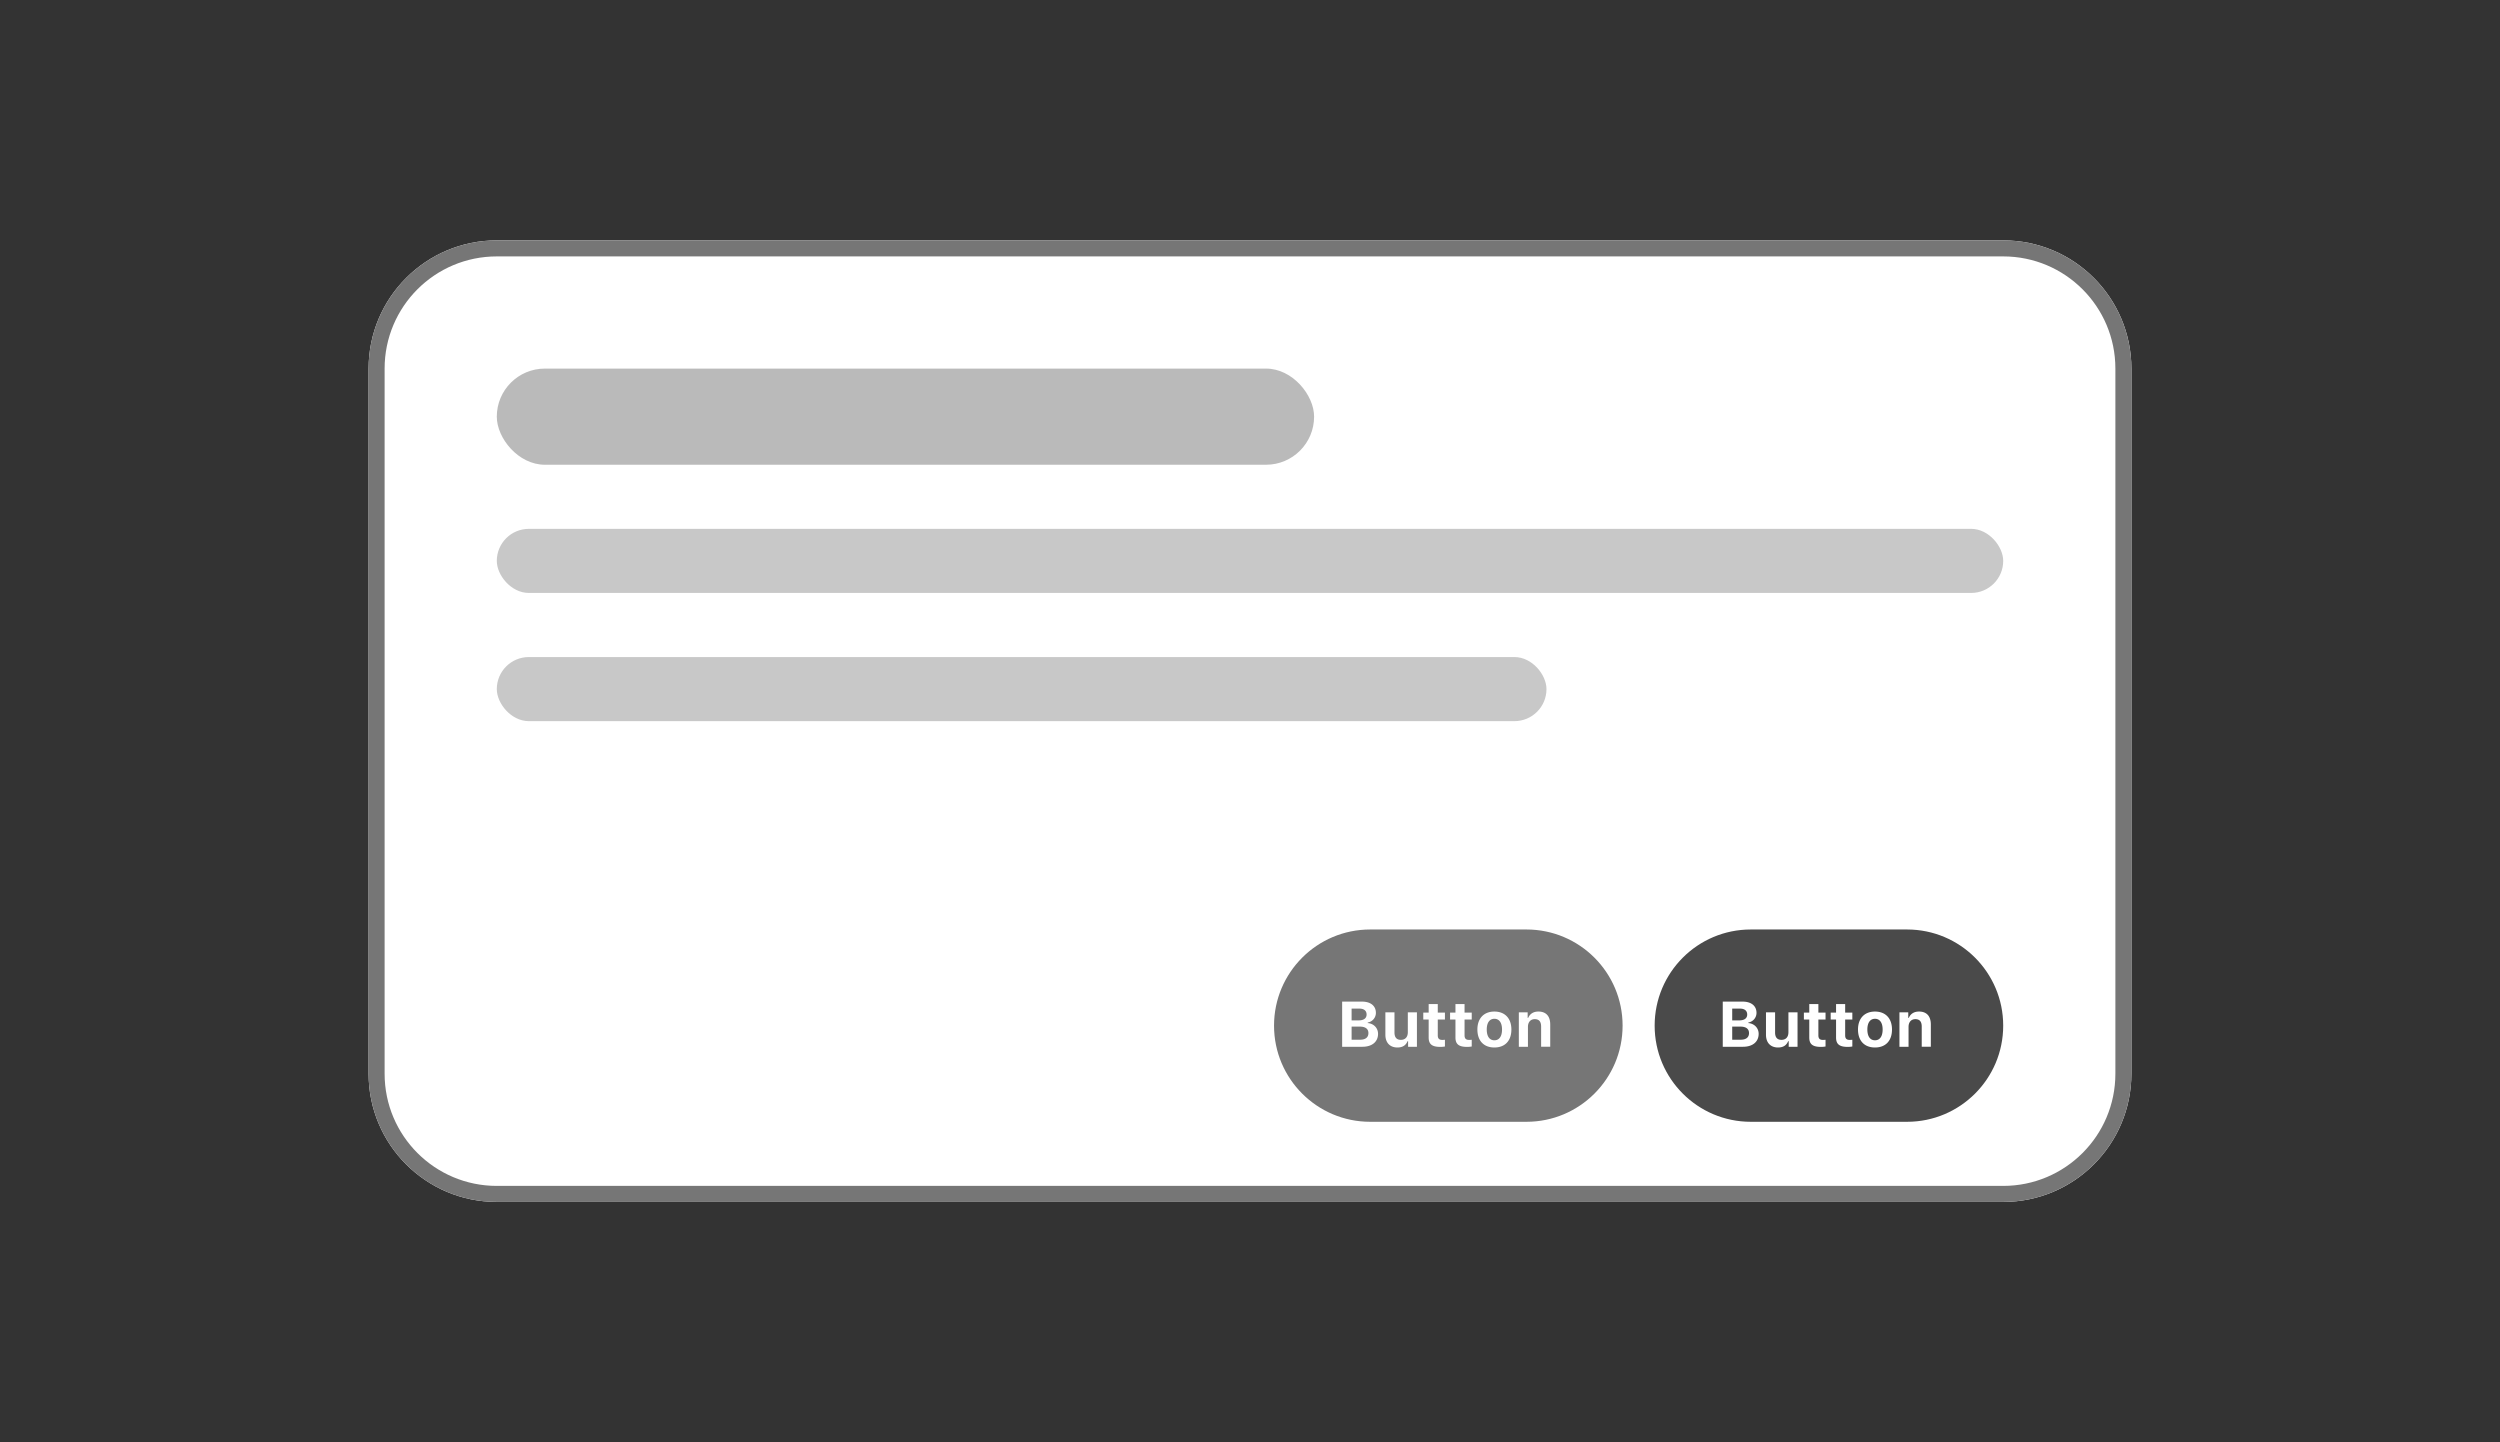 <svg xmlns="http://www.w3.org/2000/svg" width="312" height="180" fill="none"><rect width="100%" height="100%" fill="#333333" stroke="none"/><path fill="#fff" d="M46 46c0-8.837 7.163-16 16-16h188c8.837 0 16 7.163 16 16v88c0 8.837-7.163 16-16 16H62c-8.837 0-16-7.163-16-16V46Z"/><path fill="#767676" fill-rule="evenodd" d="M250 32H62c-7.732 0-14 6.268-14 14v88c0 7.732 6.268 14 14 14h188c7.732 0 14-6.268 14-14V46c0-7.732-6.268-14-14-14ZM62 30c-8.837 0-16 7.163-16 16v88c0 8.837 7.163 16 16 16h188c8.837 0 16-7.163 16-16V46c0-8.837-7.163-16-16-16H62Z" clip-rule="evenodd"/><path fill="#4A4A4A" d="M206.5 128c0-6.627 5.373-12 12-12H238c6.627 0 12 5.373 12 12s-5.373 12-12 12h-19.5c-6.627 0-12-5.373-12-12Z"/><path fill="#fff" d="M217.531 130.637c1.203 0 1.949-.621 1.949-1.614 0-.726-.542-1.285-1.289-1.343v-.071a1.218 1.218 0 0 0 1.02-1.203c0-.871-.652-1.406-1.746-1.406H215v5.637h2.531Zm-1.351-4.762h.984c.563 0 .887.273.887.734 0 .469-.348.735-.985.735h-.886v-1.469Zm0 3.883v-1.637h1.023c.695 0 1.074.281 1.074.809 0 .539-.367.828-1.047.828h-1.05Zm8.152-3.422h-1.137v2.484c0 .59-.304.953-.871.953-.523 0-.793-.308-.793-.918v-2.519h-1.136v2.801c0 1 .578 1.59 1.507 1.59.653 0 1.055-.282 1.258-.782h.07v.692h1.102v-4.301Zm1.465-1.027v1.066h-.672v.863h.672v2.239c0 .835.414 1.175 1.461 1.175.219 0 .43-.023.57-.05v-.84c-.109.011-.187.019-.336.019-.387 0-.558-.179-.558-.566v-1.977h.894v-.863h-.894v-1.066h-1.137Zm3.344 0v1.066h-.672v.863h.672v2.239c0 .835.414 1.175 1.461 1.175.218 0 .429-.023.57-.05v-.84c-.11.011-.188.019-.336.019-.387 0-.559-.179-.559-.566v-1.977h.895v-.863h-.895v-1.066h-1.136Zm4.859 5.418c1.324 0 2.121-.836 2.121-2.243 0-1.394-.809-2.242-2.121-2.242-1.312 0-2.121.852-2.121 2.242 0 1.403.797 2.243 2.121 2.243Zm0-.899c-.609 0-.953-.492-.953-1.344 0-.843.348-1.339.953-1.339.602 0 .953.496.953 1.339 0 .852-.348 1.344-.953 1.344Zm3.051.809h1.137v-2.489c0-.582.324-.957.851-.957.539 0 .793.317.793.922v2.524h1.137v-2.782c0-1.027-.516-1.613-1.473-1.613-.637 0-1.074.301-1.273.785h-.071v-.691h-1.101v4.301Z"/><path fill="#767676" d="M159 128c0-6.627 5.373-12 12-12h19.5c6.627 0 12 5.373 12 12s-5.373 12-12 12H171c-6.627 0-12-5.373-12-12Z"/><path fill="#fff" d="M170.031 130.637c1.203 0 1.949-.621 1.949-1.614 0-.726-.542-1.285-1.289-1.343v-.071a1.218 1.218 0 0 0 1.02-1.203c0-.871-.652-1.406-1.746-1.406H167.5v5.637h2.531Zm-1.351-4.762h.984c.563 0 .887.273.887.734 0 .469-.348.735-.985.735h-.886v-1.469Zm0 3.883v-1.637h1.023c.695 0 1.074.281 1.074.809 0 .539-.367.828-1.047.828h-1.05Zm8.152-3.422h-1.137v2.484c0 .59-.304.953-.871.953-.523 0-.793-.308-.793-.918v-2.519h-1.136v2.801c0 1 .578 1.59 1.507 1.59.653 0 1.055-.282 1.258-.782h.07v.692h1.102v-4.301Zm1.465-1.027v1.066h-.672v.863h.672v2.239c0 .835.414 1.175 1.461 1.175.219 0 .43-.023.57-.05v-.84c-.109.011-.187.019-.336.019-.387 0-.558-.179-.558-.566v-1.977h.894v-.863h-.894v-1.066h-1.137Zm3.344 0v1.066h-.672v.863h.672v2.239c0 .835.414 1.175 1.461 1.175.218 0 .429-.023.57-.05v-.84c-.11.011-.188.019-.336.019-.387 0-.559-.179-.559-.566v-1.977h.895v-.863h-.895v-1.066h-1.136Zm4.859 5.418c1.324 0 2.121-.836 2.121-2.243 0-1.394-.809-2.242-2.121-2.242-1.312 0-2.121.852-2.121 2.242 0 1.403.797 2.243 2.121 2.243Zm0-.899c-.609 0-.953-.492-.953-1.344 0-.843.348-1.339.953-1.339.602 0 .953.496.953 1.339 0 .852-.348 1.344-.953 1.344Zm3.051.809h1.137v-2.489c0-.582.324-.957.851-.957.539 0 .793.317.793.922v2.524h1.137v-2.782c0-1.027-.516-1.613-1.473-1.613-.637 0-1.074.301-1.273.785h-.071v-.691h-1.101v4.301Z"/><rect width="102" height="12" x="62" y="46" fill="#767676" fill-opacity=".5" rx="6"/><rect width="188" height="8" x="62" y="66" fill="#767676" fill-opacity=".5" opacity=".8" rx="4"/><rect width="131" height="8" x="62" y="82" fill="#767676" fill-opacity=".5" opacity=".8" rx="4"/></svg>
